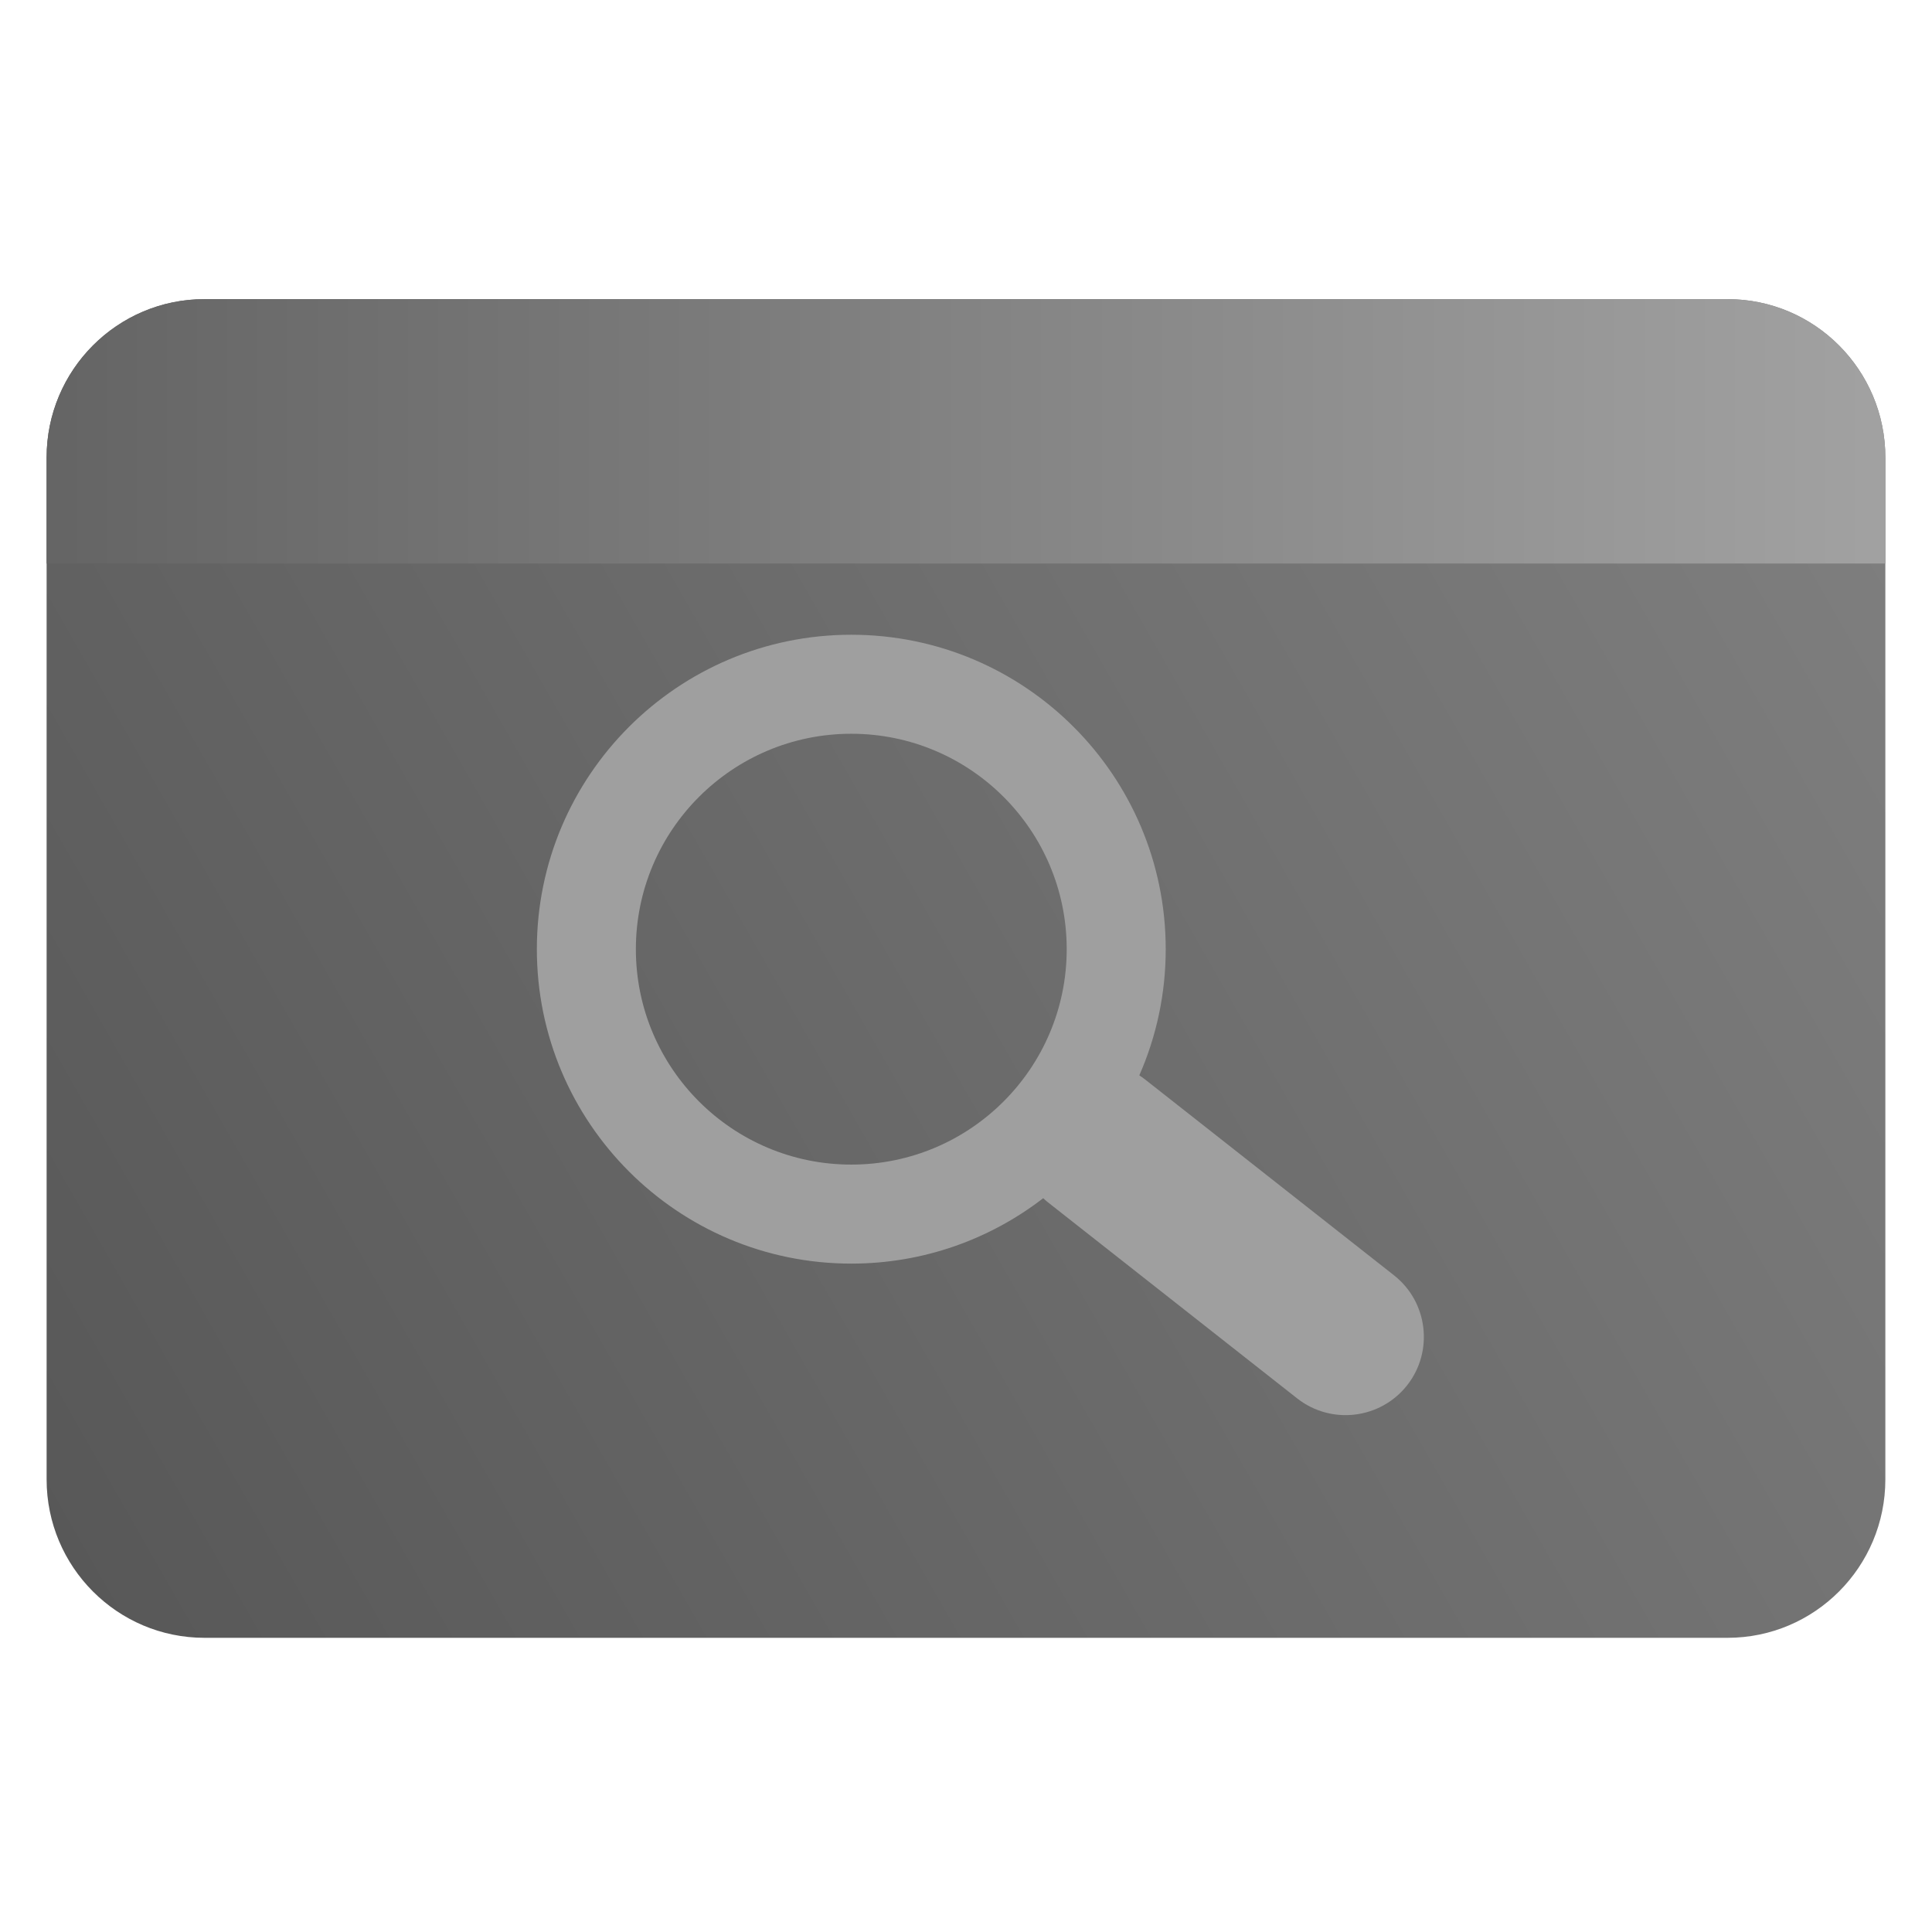 <?xml version="1.0" encoding="UTF-8" standalone="no"?>
<!DOCTYPE svg PUBLIC "-//W3C//DTD SVG 1.1//EN" "http://www.w3.org/Graphics/SVG/1.1/DTD/svg11.dtd">
<svg width="100%" height="100%" viewBox="0 0 48 48" version="1.1" xmlns="http://www.w3.org/2000/svg" xmlns:xlink="http://www.w3.org/1999/xlink" xml:space="preserve" xmlns:serif="http://www.serif.com/" style="fill-rule:evenodd;clip-rule:evenodd;stroke-linejoin:round;stroke-miterlimit:2;">
    <path d="M46.841,11.368C46.841,9.194 45.085,7.432 42.92,7.432L5.08,7.432C2.915,7.432 1.158,9.194 1.158,11.368L1.158,36.755C1.158,38.929 2.915,40.691 5.08,40.691L42.92,40.691C45.085,40.691 46.841,38.929 46.841,36.755L46.841,11.368Z" style="fill:url(#_Linear1);"/>
    <path d="M46.841,14L1.158,14L1.158,11.368C1.158,9.194 2.915,7.432 5.08,7.432L42.92,7.432C45.085,7.432 46.841,9.194 46.841,11.368L46.841,14Z" style="fill:url(#_Linear2);"/>
    <path d="M25.918,29.769C24.598,30.788 22.944,31.394 21.15,31.394C16.838,31.394 13.338,27.894 13.338,23.582C13.338,19.27 16.838,15.77 21.15,15.77C25.462,15.77 28.962,19.27 28.962,23.582C28.962,24.697 28.728,25.757 28.306,26.717C28.355,26.748 28.402,26.782 28.448,26.818L34.634,31.685C35.477,32.349 35.623,33.573 34.96,34.417C34.296,35.26 33.072,35.406 32.228,34.743L26.042,29.876C25.999,29.841 25.957,29.806 25.918,29.769ZM21.15,18.23C24.104,18.23 26.502,20.628 26.502,23.582C26.502,26.536 24.104,28.934 21.15,28.934C18.196,28.934 15.798,26.536 15.798,23.582C15.798,20.628 18.196,18.23 21.15,18.23Z" style="fill:#9f9f9f;"/>
    <defs>
        <linearGradient id="_Linear1" x1="0" y1="0" x2="1" y2="0" gradientUnits="userSpaceOnUse" gradientTransform="matrix(44.841,-25,25,44.841,373.6,705.516)"><stop offset="0" style="stop-color:#585858;stop-opacity:1"/><stop offset="1" style="stop-color:#7e7e7e;stop-opacity:1"/></linearGradient>
        <linearGradient id="_Linear2" x1="0" y1="0" x2="1" y2="0" gradientUnits="userSpaceOnUse" gradientTransform="matrix(45.683,0,0,45.683,1.158,12)"><stop offset="0" style="stop-color:#656565;stop-opacity:1"/><stop offset="1" style="stop-color:#a1a1a1;stop-opacity:1"/></linearGradient>
    </defs>
</svg>
